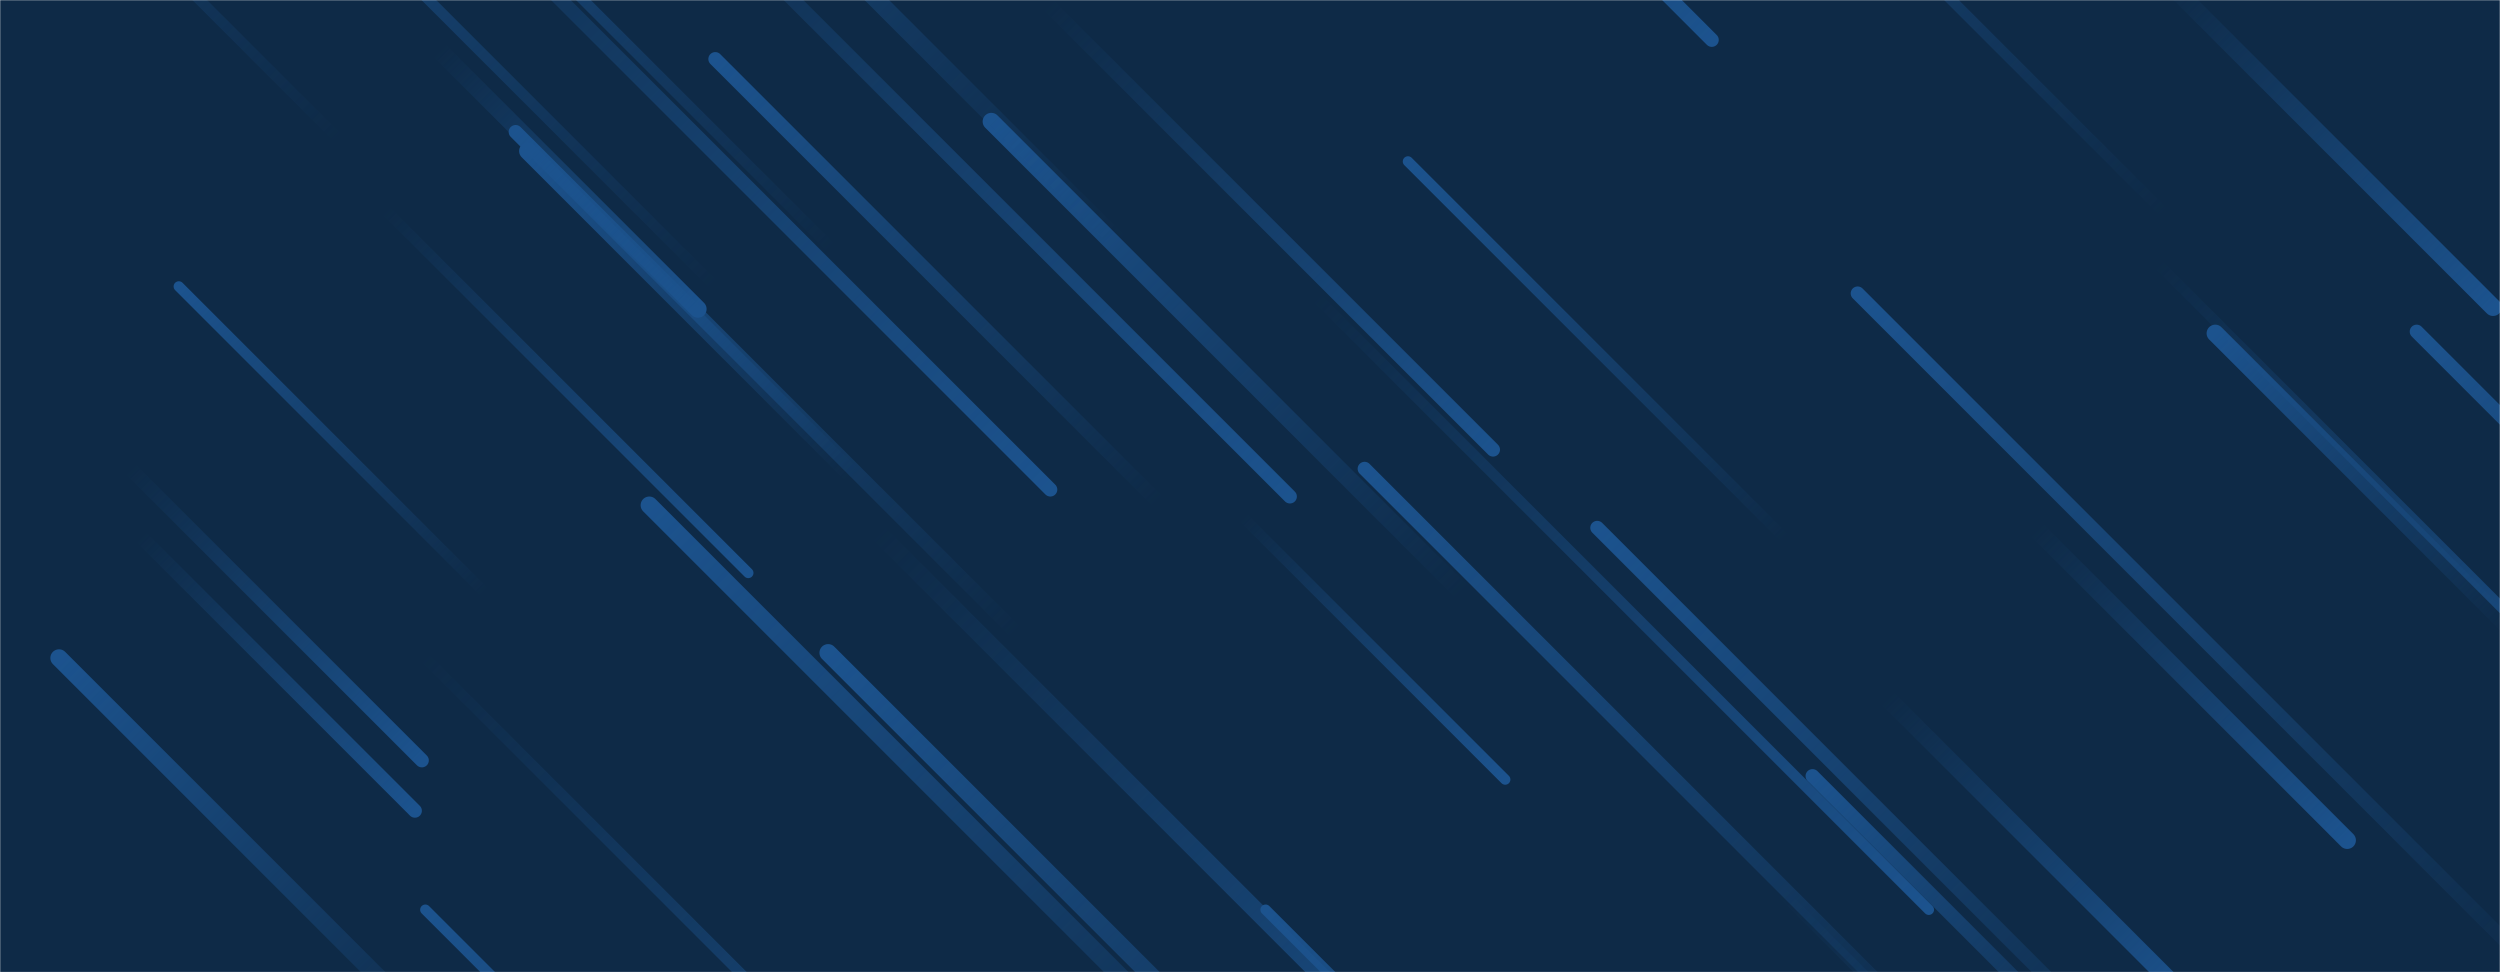 <svg xmlns="http://www.w3.org/2000/svg" version="1.1" xmlns:xlink="http://www.w3.org/1999/xlink" xmlns:svgjs="http://svgjs.dev/svgjs" width="1440" height="560" preserveAspectRatio="none" viewBox="0 0 1440 560"><g mask="url(&quot;#SvgjsMask1000&quot;)" fill="none"><rect width="1440" height="560" x="0" y="0" fill="#0e2a47"></rect><path d="M1436 177L1247 -12" stroke-width="10" stroke="url(&quot;#SvgjsLinearGradient1001&quot;)" stroke-linecap="round" class="BottomRight"></path><path d="M245 524L539 818" stroke-width="6" stroke="url(&quot;#SvgjsLinearGradient1002&quot;)" stroke-linecap="round" class="TopLeft"></path><path d="M1070 169L1478 577" stroke-width="8" stroke="url(&quot;#SvgjsLinearGradient1002&quot;)" stroke-linecap="round" class="TopLeft"></path><path d="M374 291L771 688" stroke-width="10" stroke="url(&quot;#SvgjsLinearGradient1002&quot;)" stroke-linecap="round" class="TopLeft"></path><path d="M842 341L571 70" stroke-width="10" stroke="url(&quot;#SvgjsLinearGradient1002&quot;)" stroke-linecap="round" class="TopLeft"></path><path d="M1087 402L1265 580" stroke-width="10" stroke="url(&quot;#SvgjsLinearGradient1001&quot;)" stroke-linecap="round" class="BottomRight"></path><path d="M1243 152L1529 438" stroke-width="6" stroke="url(&quot;#SvgjsLinearGradient1001&quot;)" stroke-linecap="round" class="BottomRight"></path><path d="M239 467L81 309" stroke-width="8" stroke="url(&quot;#SvgjsLinearGradient1001&quot;)" stroke-linecap="round" class="BottomRight"></path><path d="M667 289L412 34" stroke-width="8" stroke="url(&quot;#SvgjsLinearGradient1002&quot;)" stroke-linecap="round" class="TopLeft"></path><path d="M75 270L243 438" stroke-width="8" stroke="url(&quot;#SvgjsLinearGradient1001&quot;)" stroke-linecap="round" class="BottomRight"></path><path d="M729 524L975 770" stroke-width="6" stroke="url(&quot;#SvgjsLinearGradient1002&quot;)" stroke-linecap="round" class="TopLeft"></path><path d="M743 286L350 -107" stroke-width="8" stroke="url(&quot;#SvgjsLinearGradient1001&quot;)" stroke-linecap="round" class="BottomRight"></path><path d="M585 364L297 76" stroke-width="8" stroke="url(&quot;#SvgjsLinearGradient1002&quot;)" stroke-linecap="round" class="TopLeft"></path><path d="M479 143L176 -160" stroke-width="6" stroke="url(&quot;#SvgjsLinearGradient1002&quot;)" stroke-linecap="round" class="TopLeft"></path><path d="M34 379L271 616" stroke-width="10" stroke="url(&quot;#SvgjsLinearGradient1002&quot;)" stroke-linecap="round" class="TopLeft"></path><path d="M605 282L197 -126" stroke-width="8" stroke="url(&quot;#SvgjsLinearGradient1001&quot;)" stroke-linecap="round" class="BottomRight"></path><path d="M1028 310L811 93" stroke-width="6" stroke="url(&quot;#SvgjsLinearGradient1002&quot;)" stroke-linecap="round" class="TopLeft"></path><path d="M920 304L1261 645" stroke-width="8" stroke="url(&quot;#SvgjsLinearGradient1002&quot;)" stroke-linecap="round" class="TopLeft"></path><path d="M491 274L304 87" stroke-width="10" stroke="url(&quot;#SvgjsLinearGradient1002&quot;)" stroke-linecap="round" class="TopLeft"></path><path d="M786 270L1139 623" stroke-width="8" stroke="url(&quot;#SvgjsLinearGradient1002&quot;)" stroke-linecap="round" class="TopLeft"></path><path d="M860 259L604 3" stroke-width="8" stroke="url(&quot;#SvgjsLinearGradient1001&quot;)" stroke-linecap="round" class="BottomRight"></path><path d="M411 164L71 -176" stroke-width="6" stroke="url(&quot;#SvgjsLinearGradient1002&quot;)" stroke-linecap="round" class="TopLeft"></path><path d="M645 140L264 -241" stroke-width="10" stroke="url(&quot;#SvgjsLinearGradient1002&quot;)" stroke-linecap="round" class="TopLeft"></path><path d="M1044 447L1224 627" stroke-width="8" stroke="url(&quot;#SvgjsLinearGradient1002&quot;)" stroke-linecap="round" class="TopLeft"></path><path d="M1025 513L1407 895" stroke-width="6" stroke="url(&quot;#SvgjsLinearGradient1001&quot;)" stroke-linecap="round" class="BottomRight"></path><path d="M1276 192L1446 362" stroke-width="10" stroke="url(&quot;#SvgjsLinearGradient1002&quot;)" stroke-linecap="round" class="TopLeft"></path><path d="M505 306L896 697" stroke-width="10" stroke="url(&quot;#SvgjsLinearGradient1001&quot;)" stroke-linecap="round" class="BottomRight"></path><path d="M253 29L402 178" stroke-width="10" stroke="url(&quot;#SvgjsLinearGradient1001&quot;)" stroke-linecap="round" class="BottomRight"></path><path d="M1111 524L758 171" stroke-width="6" stroke="url(&quot;#SvgjsLinearGradient1001&quot;)" stroke-linecap="round" class="BottomRight"></path><path d="M1392 191L1706 505" stroke-width="8" stroke="url(&quot;#SvgjsLinearGradient1002&quot;)" stroke-linecap="round" class="TopLeft"></path><path d="M477 376L847 746" stroke-width="10" stroke="url(&quot;#SvgjsLinearGradient1002&quot;)" stroke-linecap="round" class="TopLeft"></path><path d="M1352 484L1173 305" stroke-width="10" stroke="url(&quot;#SvgjsLinearGradient1001&quot;)" stroke-linecap="round" class="BottomRight"></path><path d="M716 298L867 449" stroke-width="6" stroke="url(&quot;#SvgjsLinearGradient1001&quot;)" stroke-linecap="round" class="BottomRight"></path><path d="M986 23L717 -246" stroke-width="8" stroke="url(&quot;#SvgjsLinearGradient1001&quot;)" stroke-linecap="round" class="BottomRight"></path><path d="M103 165L279 341" stroke-width="6" stroke="url(&quot;#SvgjsLinearGradient1002&quot;)" stroke-linecap="round" class="TopLeft"></path><path d="M1247 123L897 -227" stroke-width="6" stroke="url(&quot;#SvgjsLinearGradient1002&quot;)" stroke-linecap="round" class="TopLeft"></path><path d="M222 121L431 330" stroke-width="6" stroke="url(&quot;#SvgjsLinearGradient1001&quot;)" stroke-linecap="round" class="BottomRight"></path><path d="M195 80L-155 -270" stroke-width="6" stroke="url(&quot;#SvgjsLinearGradient1002&quot;)" stroke-linecap="round" class="TopLeft"></path><path d="M244 378L626 760" stroke-width="6" stroke="url(&quot;#SvgjsLinearGradient1001&quot;)" stroke-linecap="round" class="BottomRight"></path></g><defs><mask id="SvgjsMask1000"><rect width="1440" height="560" fill="#ffffff"></rect></mask><linearGradient x1="0%" y1="0%" x2="100%" y2="100%" id="SvgjsLinearGradient1001"><stop stop-color="rgba(28, 83, 142, 0)" offset="0"></stop><stop stop-color="#1c538e" offset="1"></stop></linearGradient><linearGradient x1="100%" y1="100%" x2="0%" y2="0%" id="SvgjsLinearGradient1002"><stop stop-color="rgba(28, 83, 142, 0)" offset="0"></stop><stop stop-color="#1c538e" offset="1"></stop></linearGradient></defs></svg>